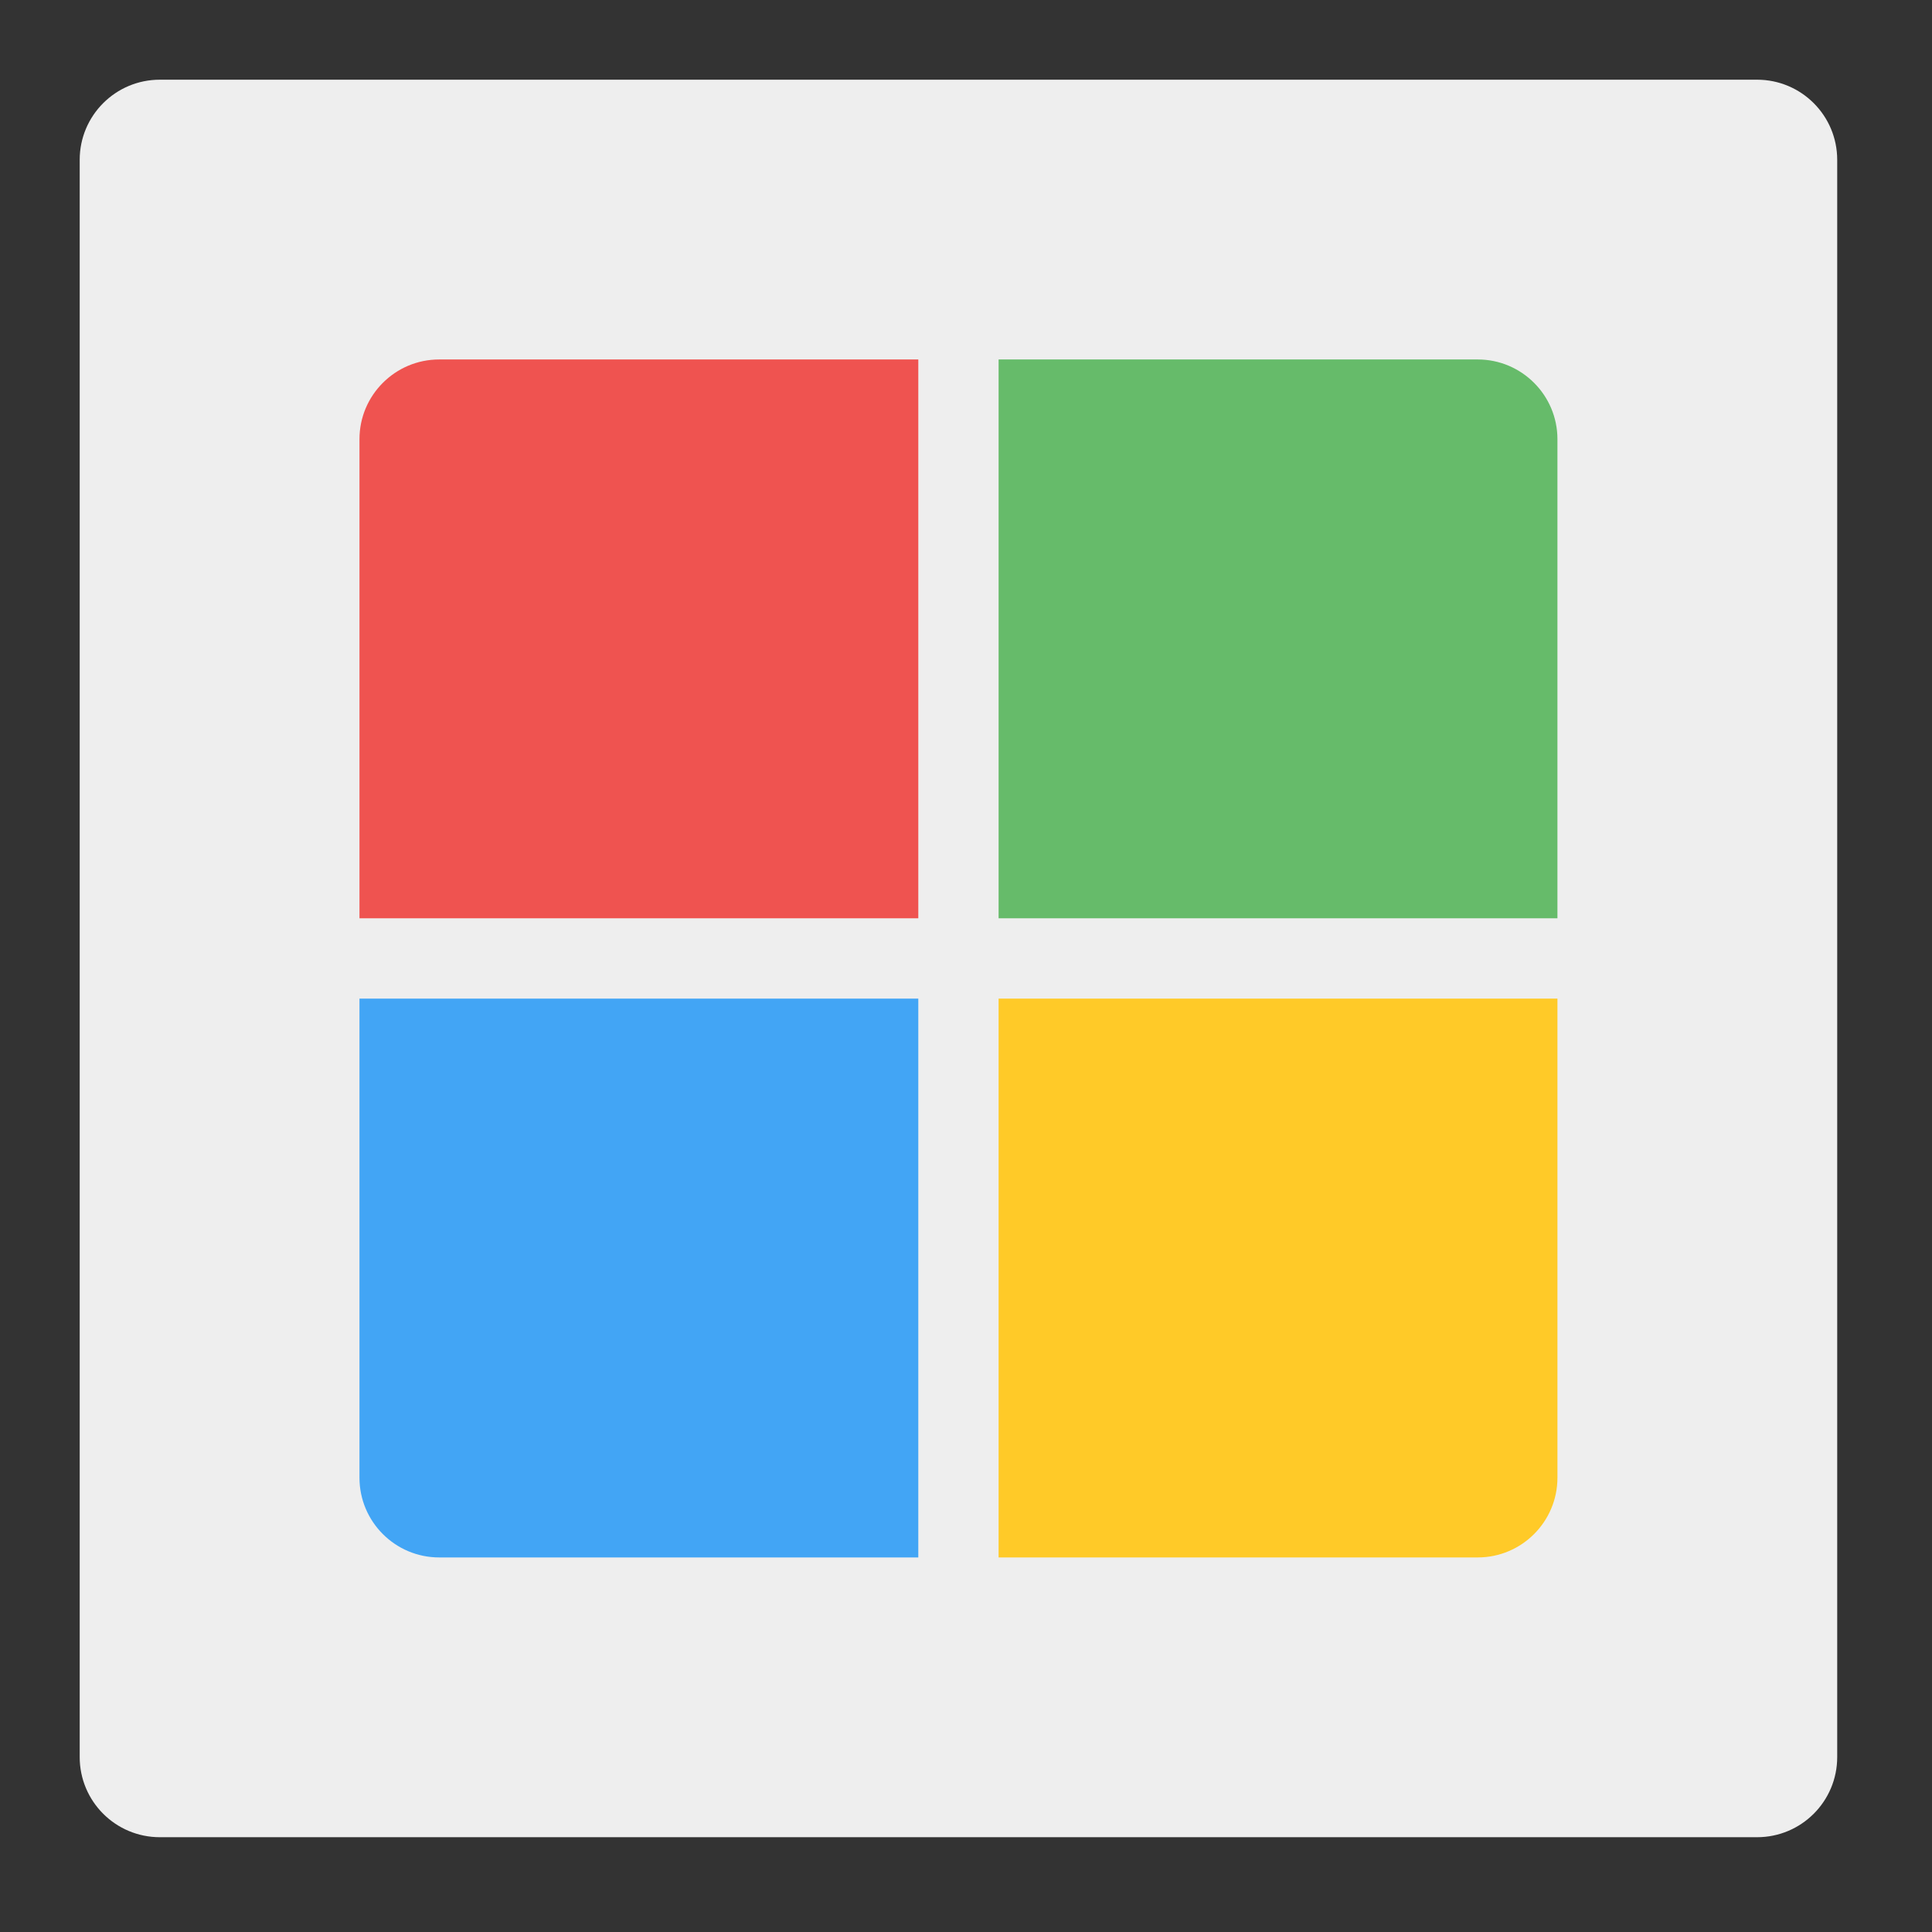 
<svg xmlns="http://www.w3.org/2000/svg" xmlns:xlink="http://www.w3.org/1999/xlink" width="16px" height="16px" viewBox="0 0 16 16" version="1.1">
<rect x="0" y="0" width="16" height="16" fill="#333333" stroke="none"/>
<g id="surface1">
<path style=" stroke:none;fill-rule:nonzero;fill:rgb(93.333%,93.333%,93.333%);fill-opacity:1;" d="M 1.324 0.66 L 14.551 0.66 C 14.918 0.66 15.215 0.957 15.215 1.324 L 15.215 14.551 C 15.215 14.918 14.918 15.215 14.551 15.215 L 1.324 15.215 C 0.957 15.215 0.66 14.918 0.66 14.551 L 0.66 1.324 C 0.66 0.957 0.957 0.66 1.324 0.66 Z M 1.324 0.66 "/>
<path style=" stroke:none;fill-rule:nonzero;fill:rgb(40%,73.333%,41.569%);fill-opacity:1;" d="M 8.27 2.977 L 8.27 7.605 L 12.898 7.605 L 12.898 3.637 C 12.898 3.273 12.602 2.977 12.238 2.977 Z M 8.27 2.977 "/>
<path style=" stroke:none;fill-rule:nonzero;fill:rgb(93.725%,32.549%,31.373%);fill-opacity:1;" d="M 7.605 2.977 L 7.605 7.605 L 2.977 7.605 L 2.977 3.637 C 2.977 3.273 3.273 2.977 3.637 2.977 Z M 7.605 2.977 "/>
<path style=" stroke:none;fill-rule:nonzero;fill:rgb(100%,79.216%,15.686%);fill-opacity:1;" d="M 8.27 12.898 L 8.27 8.27 L 12.898 8.27 L 12.898 12.238 C 12.898 12.602 12.602 12.898 12.238 12.898 Z M 8.27 12.898 "/>
<path style=" stroke:none;fill-rule:nonzero;fill:rgb(25.882%,64.706%,96.078%);fill-opacity:1;" d="M 7.605 12.898 L 7.605 8.27 L 2.977 8.27 L 2.977 12.238 C 2.977 12.602 3.273 12.898 3.637 12.898 Z M 7.605 12.898 "/>
</g>
</svg>
